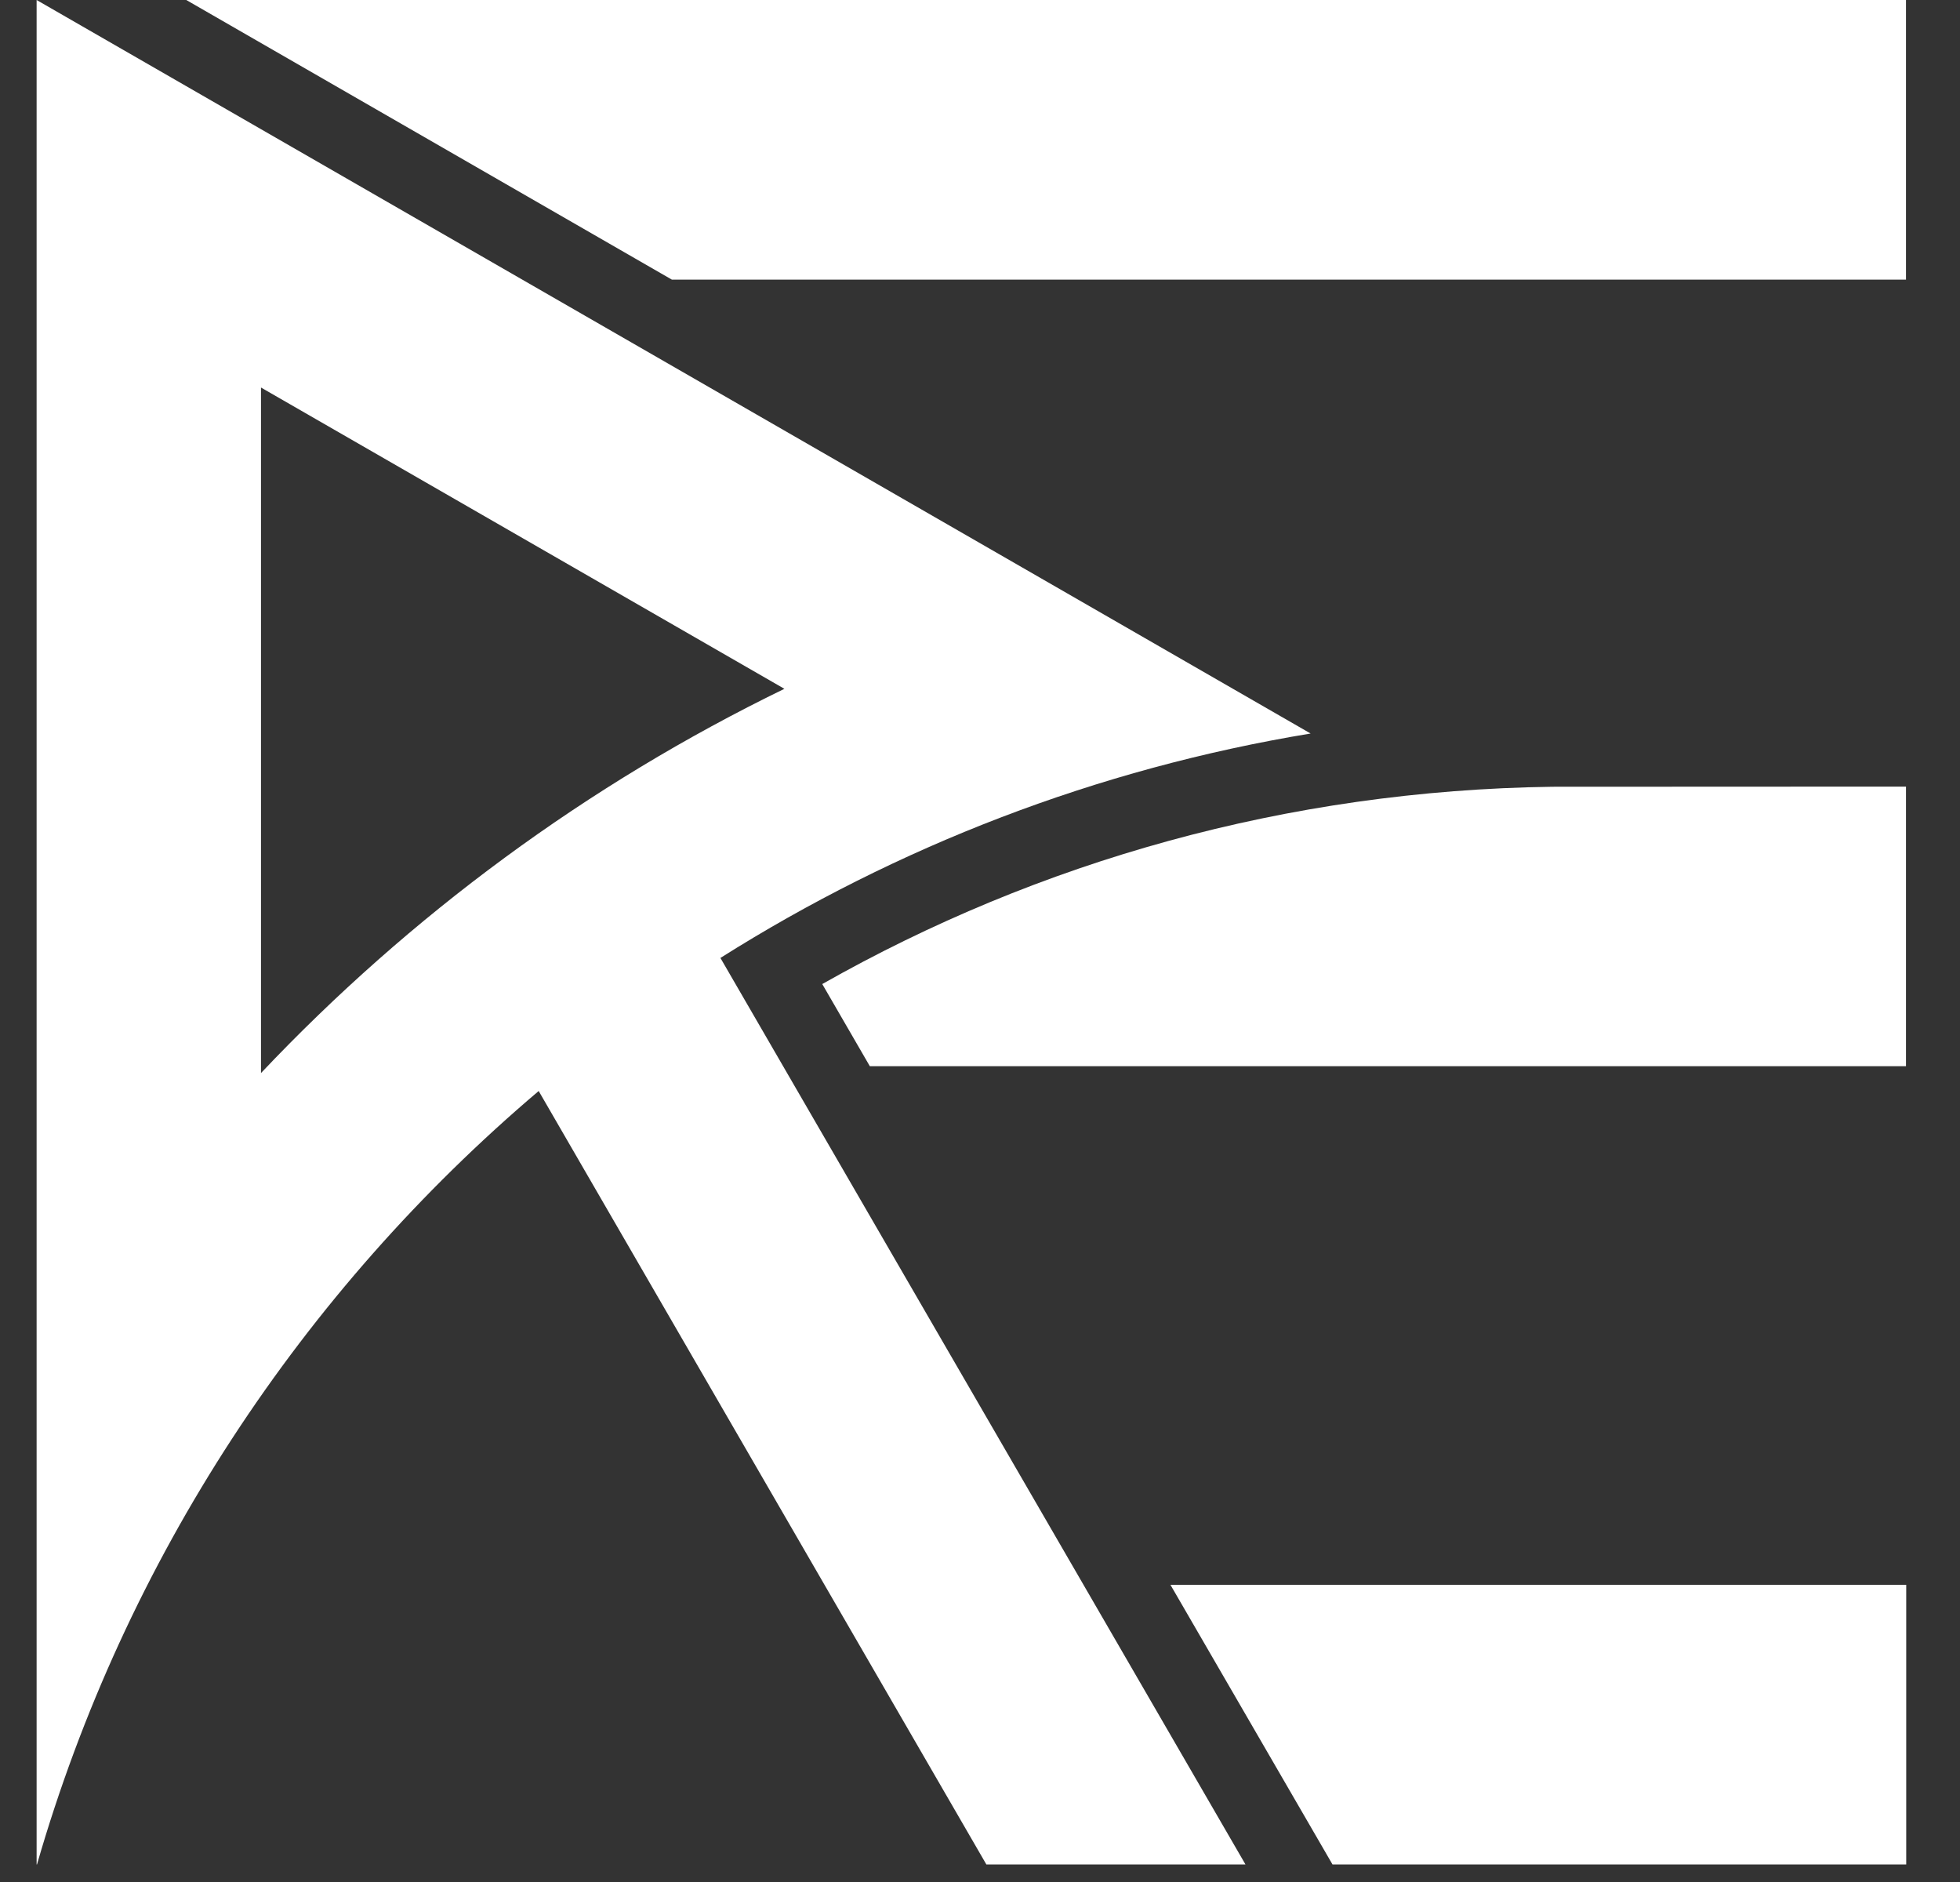 <svg width="25" height="24" viewBox="0 0 25 24" fill="none" xmlns="http://www.w3.org/2000/svg">
<rect x="0" y="0" width="25" height="24" fill="#333333" stroke="none"/>
<path d="M2.376 0L8.57 3.566H24.311V0H2.376Z" fill="white"/>
<path d="M10.005 8.784C7.489 10.007 5.228 11.676 3.329 13.684V4.942L10.005 8.784ZM0.472 23.776C1.595 19.884 3.855 16.47 6.871 13.913L12.581 23.776H15.886L9.189 12.216C11.438 10.797 13.986 9.805 16.717 9.354L0.467 0V23.776" fill="white"/>
<path d="M19.801 10.033L24.311 10.031V13.597H11.095L10.488 12.549C13.242 10.988 16.417 10.079 19.801 10.033Z" fill="white"/>
<path d="M14.929 20.21L16.996 23.776H24.314V20.21H14.929Z" fill="white"/>
</svg>
